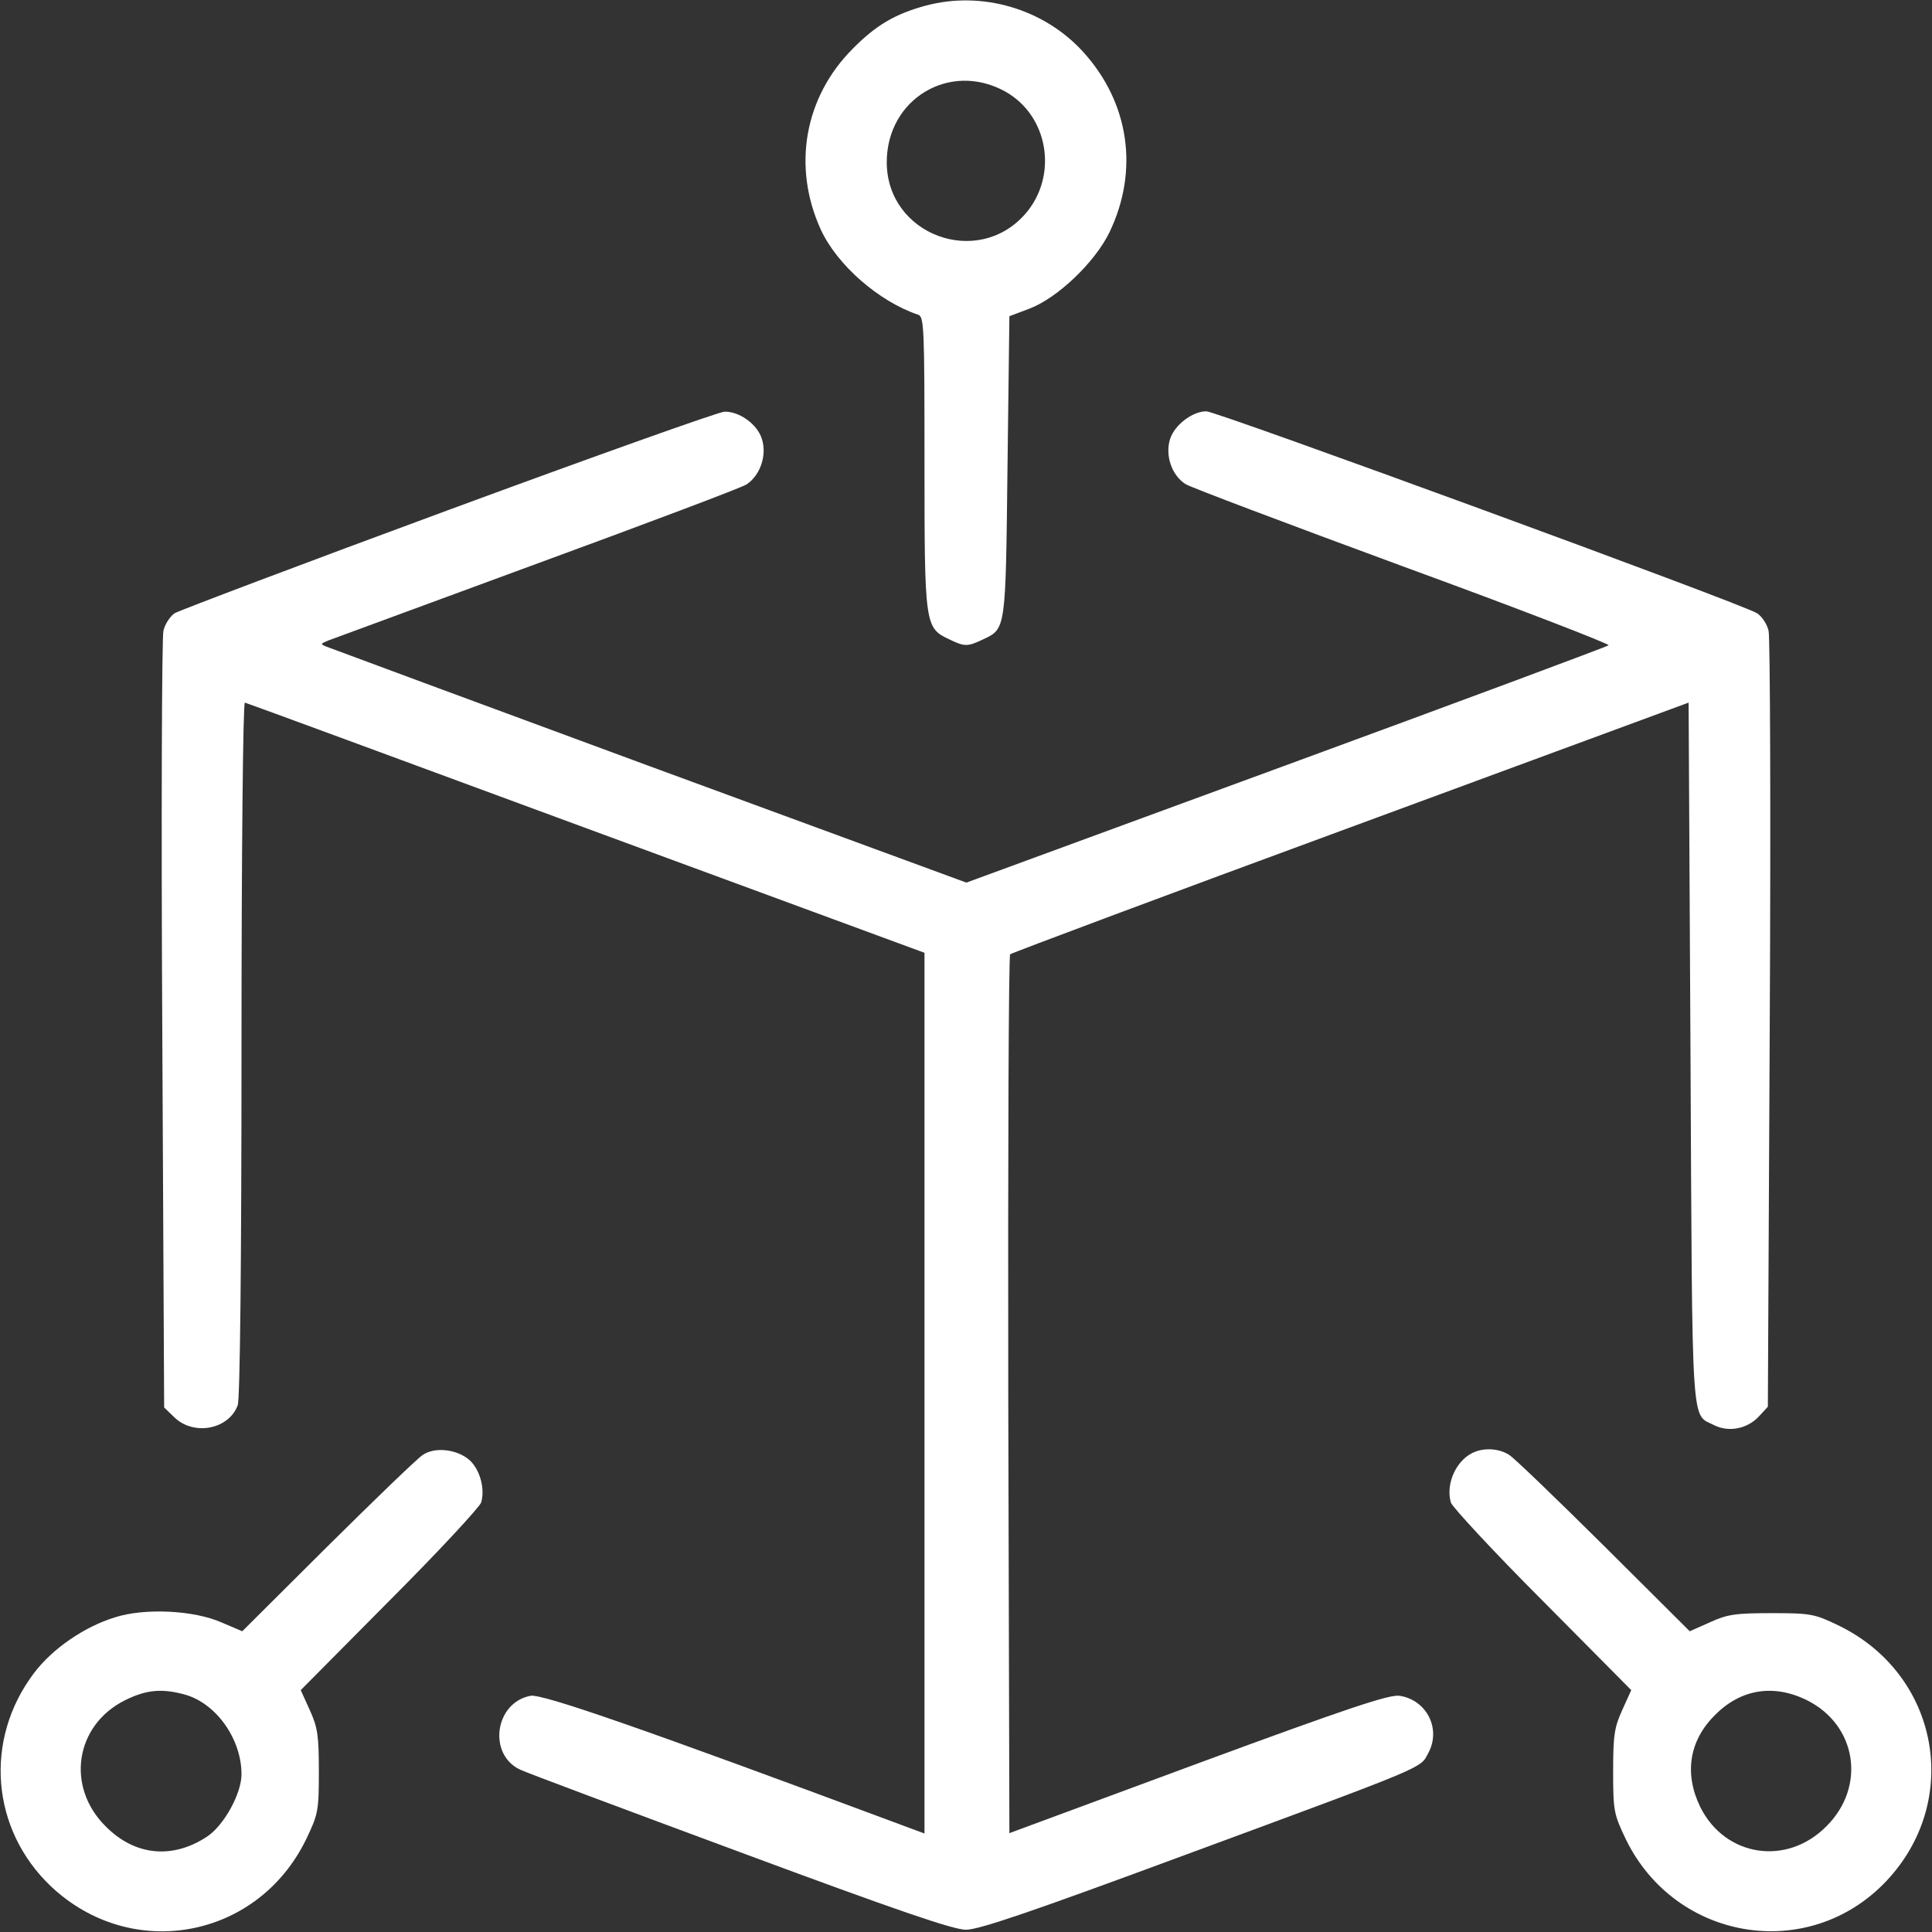 <?xml version="1.0" standalone="no"?>
<!DOCTYPE svg PUBLIC "-//W3C//DTD SVG 20010904//EN"
 "http://www.w3.org/TR/2001/REC-SVG-20010904/DTD/svg10.dtd">
<svg version="1.0" xmlns="http://www.w3.org/2000/svg"
 width="512pt" height="512pt" viewBox="0 0 512 512"
 preserveAspectRatio="xMidYMid meet">

<rect x="0" y="0" width="512" height="512" fill="#333333" stroke="none"/>

<g transform="translate(0,512) scale(0.1,-0.1)"
fill="#fff" stroke="none">
<path d="M2453 5105 c-81 -22 -132 -52 -193 -114 -128 -128 -161 -312 -85
-479 43 -94 154 -191 258 -226 16 -5 17 -33 17 -392 0 -430 1 -438 65 -468 41
-20 49 -20 89 -1 62 29 61 22 66 459 l5 398 53 20 c74 28 173 122 212 202 79
164 53 344 -70 479 -104 114 -268 162 -417 122z m210 -227 c116 -64 142 -224
54 -325 -127 -145 -367 -55 -367 137 0 168 167 268 313 188z"/>
<path d="M1190 3769 c-388 -143 -715 -267 -727 -274 -12 -8 -26 -29 -30 -47
-4 -18 -6 -489 -3 -1045 l5 -1013 26 -25 c51 -51 145 -34 169 31 6 16 10 372
10 945 0 519 4 919 9 917 5 -1 412 -151 905 -333 l896 -330 0 -1167 0 -1167
-62 23 c-671 250 -951 348 -982 342 -95 -18 -114 -156 -27 -196 14 -7 276
-105 581 -218 415 -154 566 -206 600 -206 34 0 175 48 580 198 650 240 623
229 645 270 35 64 -4 141 -76 152 -27 4 -138 -33 -534 -179 l-500 -185 -3
1161 c-1 639 1 1164 5 1168 5 4 411 156 903 337 l895 330 5 -933 c5 -1016 1
-950 63 -982 38 -19 87 -10 118 23 l24 26 5 1011 c3 557 1 1027 -3 1045 -4 18
-18 39 -31 47 -34 23 -1432 535 -1459 535 -37 0 -84 -36 -96 -73 -14 -43 4
-97 41 -120 12 -8 272 -106 576 -218 304 -111 549 -206 545 -209 -5 -4 -389
-147 -855 -318 l-847 -311 -838 308 c-461 170 -847 313 -857 317 -18 7 -17 8
5 17 13 5 263 97 554 204 292 107 541 201 553 209 37 24 55 78 41 121 -12 39
-60 73 -99 72 -14 0 -342 -117 -730 -260z"/>
<path d="M1120 1264 c-14 -9 -127 -118 -252 -242 l-226 -225 -54 23 c-74 33
-205 39 -283 14 -82 -25 -167 -84 -215 -148 -133 -176 -114 -414 45 -565 213
-201 547 -140 676 124 32 67 34 75 34 180 0 95 -3 117 -24 163 l-24 53 235
237 c130 130 239 248 243 260 11 36 -3 86 -29 111 -32 30 -93 38 -126 15z
m-626 -636 c81 -25 146 -118 146 -210 0 -51 -46 -135 -91 -165 -92 -61 -192
-51 -269 27 -106 105 -81 268 51 334 58 29 101 32 163 14z"/>
<path d="M3910 1273 c-49 -18 -80 -84 -65 -135 4 -12 113 -130 243 -260 l235
-237 -24 -53 c-21 -46 -24 -68 -24 -163 0 -105 2 -113 34 -180 132 -270 485
-327 690 -110 201 213 140 546 -124 676 -66 32 -75 34 -180 34 -95 0 -117 -3
-163 -24 l-54 -24 -226 225 c-125 124 -238 233 -252 242 -24 16 -61 20 -90 9z
m879 -659 c132 -66 157 -229 51 -334 -105 -106 -268 -81 -334 51 -43 88 -30
176 39 244 68 69 156 83 244 39z"/>
</g>
</svg>
